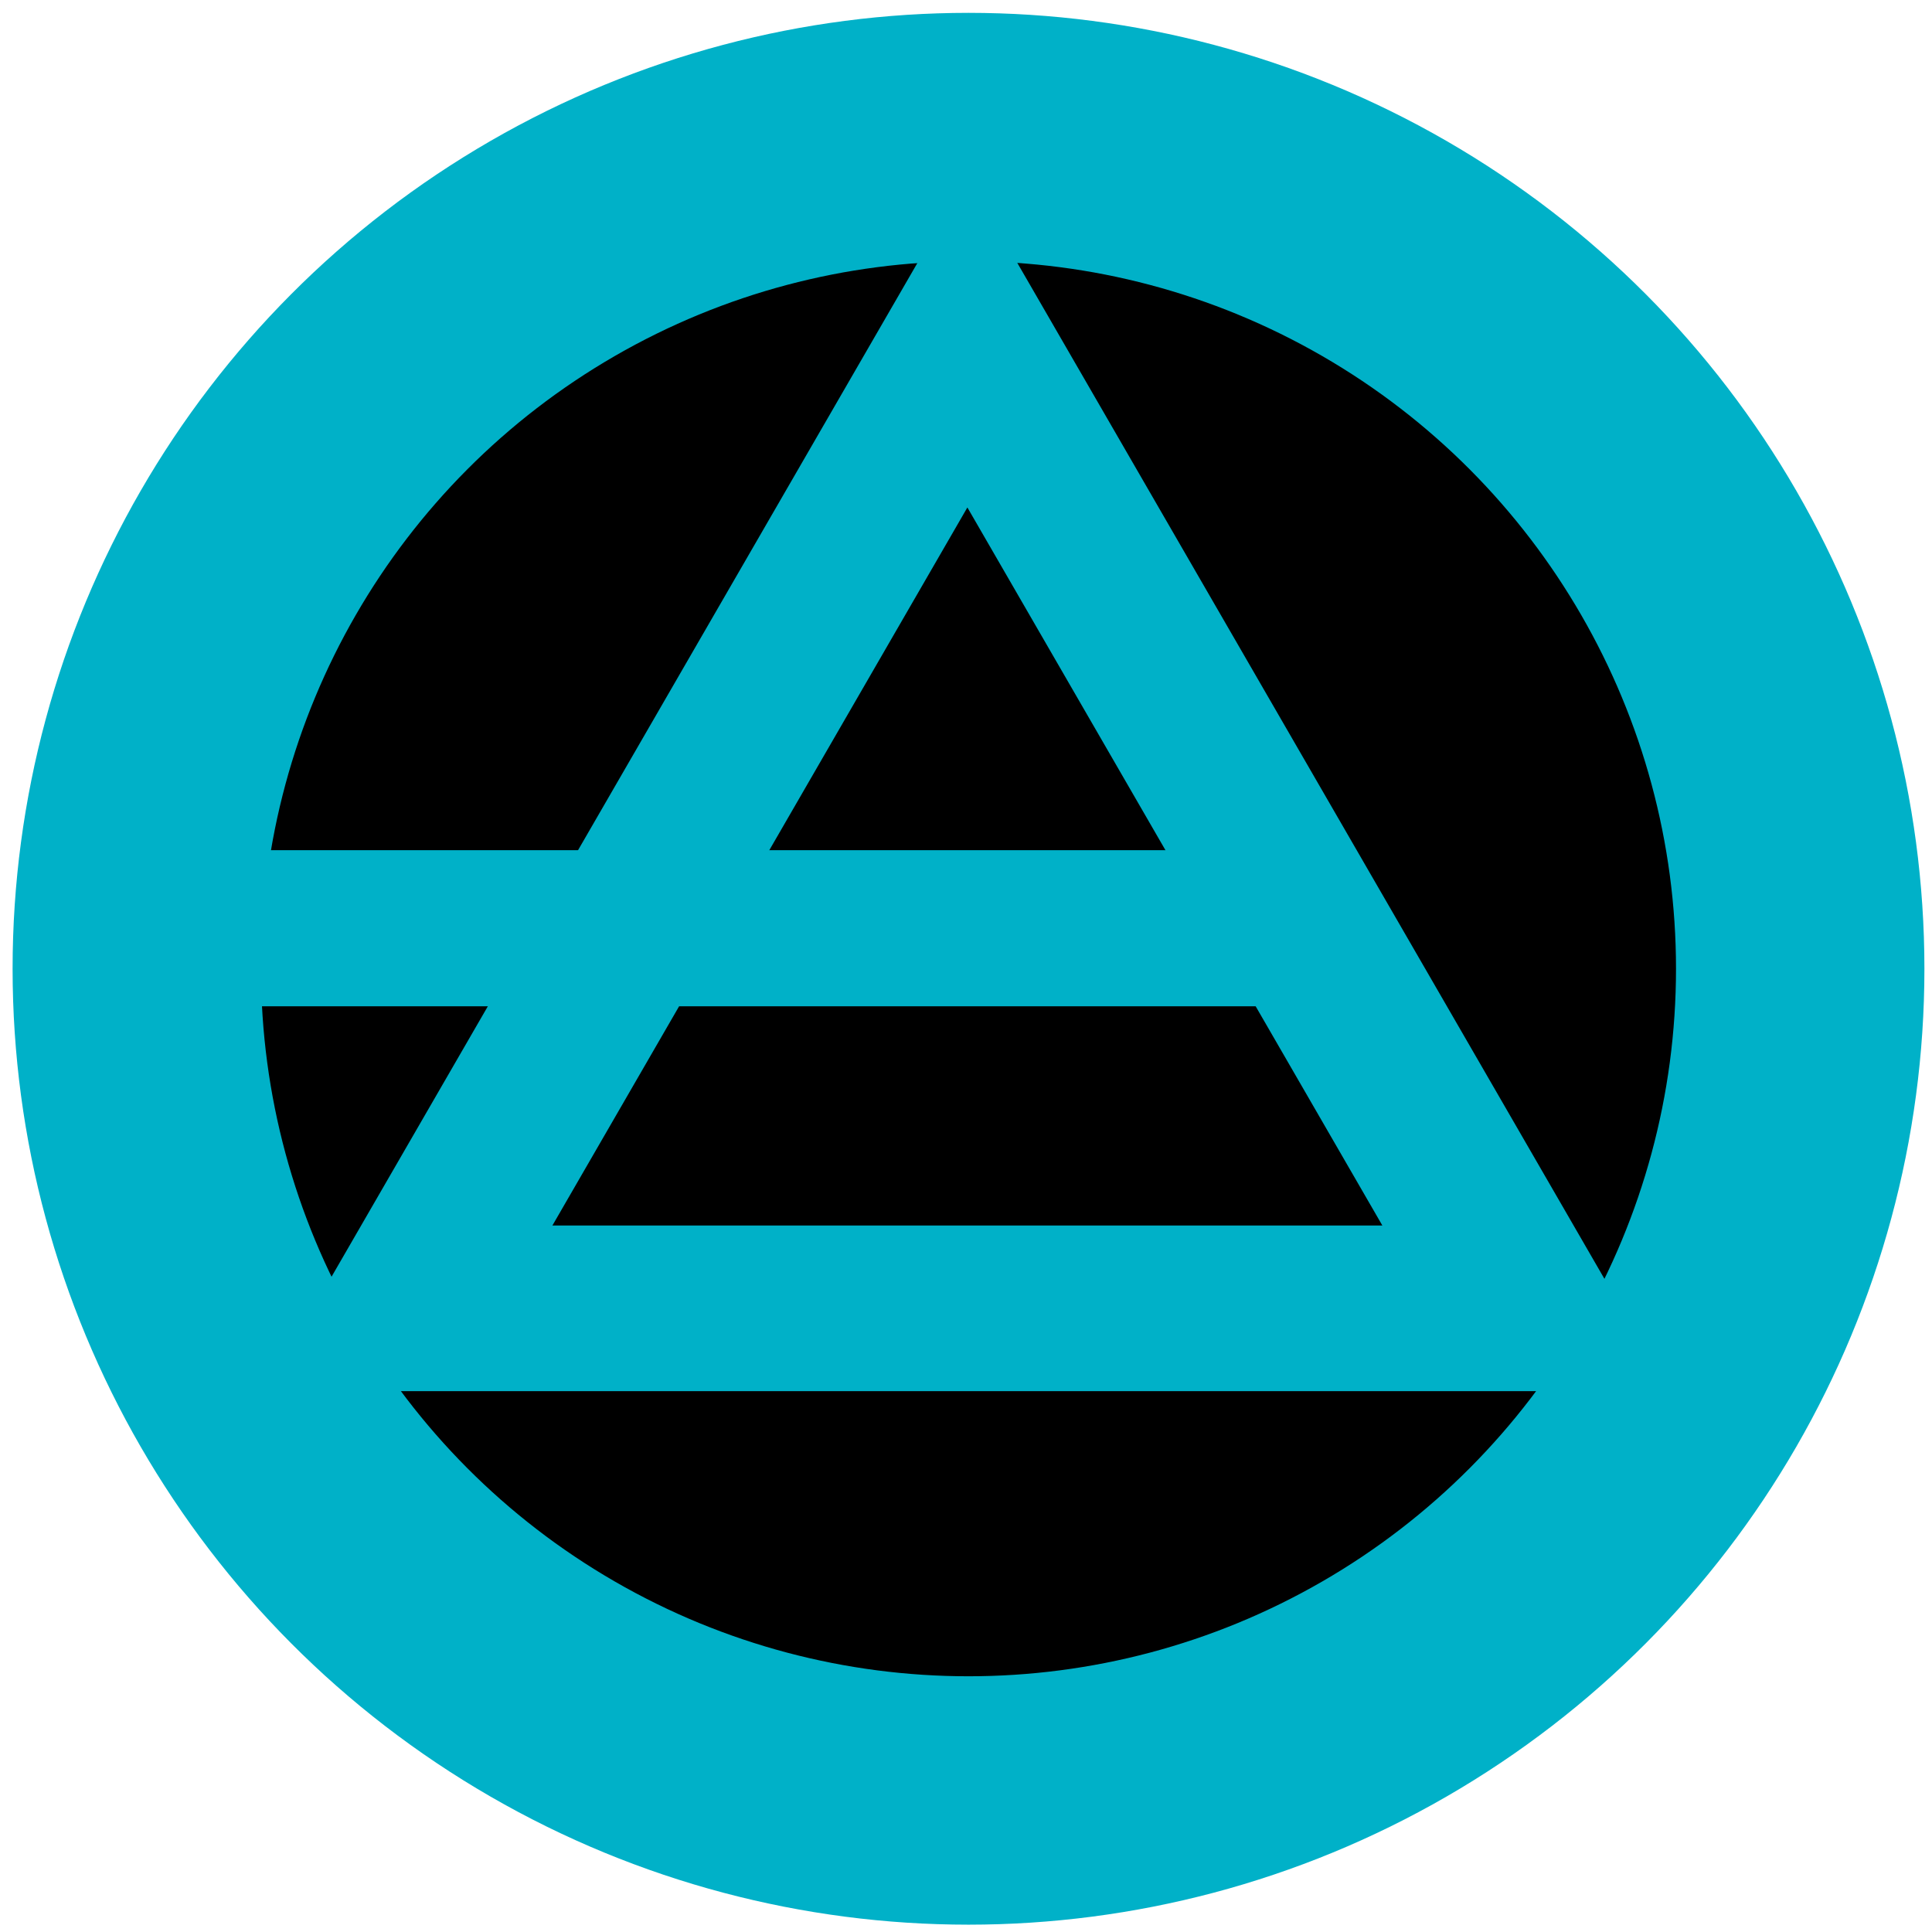 <svg xmlns="http://www.w3.org/2000/svg" width="49.965" height="49.965" viewBox="50 50 700 700">
  <defs>
    <style>
      .cls-1, .cls-2, .cls-3 {
        stroke: #00b1c8;
      }

      .cls-1 {
        stroke-width: 90px;
      }

      .cls-2, .cls-3 {
        fill: none;
        fill-rule: evenodd;
      }

      .cls-2 {
        stroke-width: 55px;
      }

      .cls-3 {
        stroke-width: 60px;
      }
    </style>
  </defs>
  <circle class="cls-1" cx="400.906" cy="401" r="301.344"/>
  <path id="Line_2" data-name="Line 2" class="cls-2" d="M501.812,385.537v1.555H99.157v-1.555H501.812Z"/>
  <path id="Triangle_1" data-name="Triangle 1" class="cls-3" d="M400.5,173.906L602.844,524.031H198.156Z"/>
</svg>

